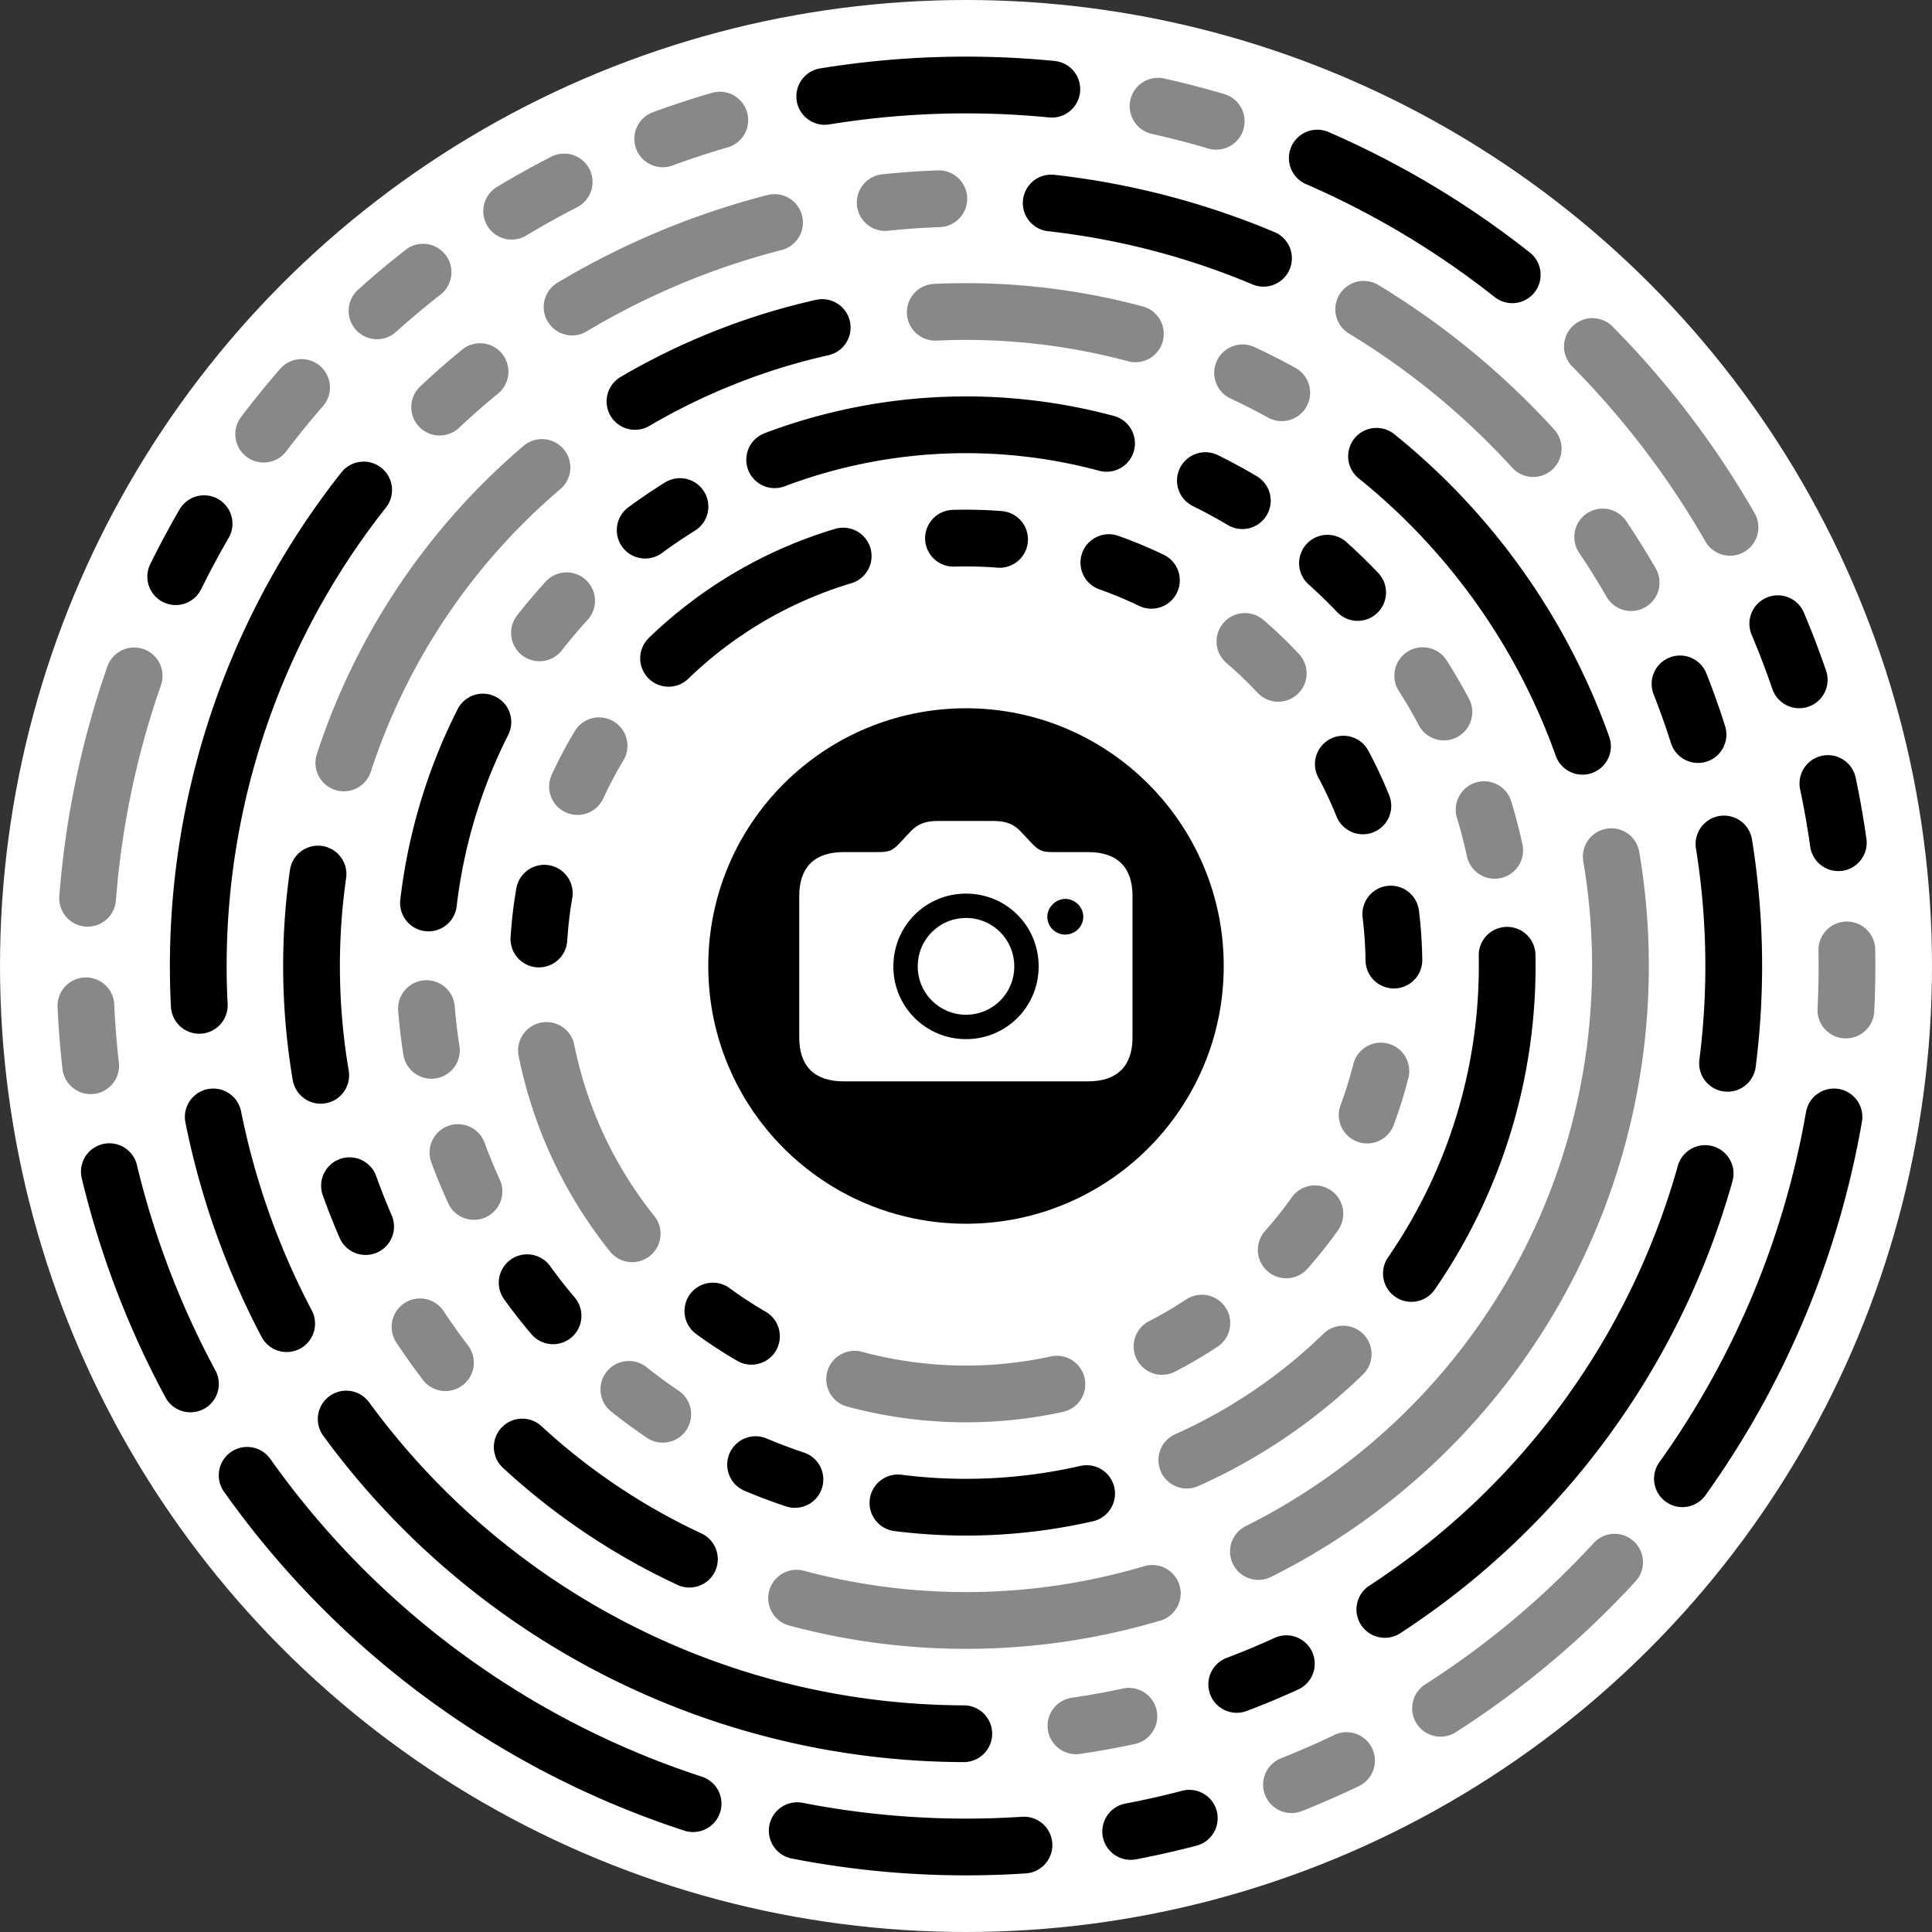<?xml version="1.0" encoding="utf-8"?>
<svg data-design="Fingerprint" data-payload="https://polymap.ru/api/l/8" viewBox="0 0 800 800" xmlns="http://www.w3.org/2000/svg">
    <rect x="0" y="0" width="800" height="800" fill="#333333" stroke="none"/>
    <title>App Clip Code</title>
    <circle cx="400" cy="400" id="Background" r="400" style="fill:#ffffff"/>
    <g id="Markers">
        <g name="ring-1" transform="rotate(-78 400 400)">
            <path d="M 572.177 441.897 A 177.202 177.202 0 0 0 575.686 423.129" data-color="0" style="fill:none;stroke:#000000;stroke-linecap:round;stroke-miterlimit:10;stroke-width:23.5px"/>
            <path d="M 545.415 501.266 A 177.202 177.202 0 0 0 555.467 485.033" data-color="1" style="fill:none;stroke:#888888;stroke-linecap:round;stroke-miterlimit:10;stroke-width:23.5px"/>
            <path d="M 499.014 546.958 A 177.202 177.202 0 0 0 514.251 535.452" data-color="0" style="fill:none;stroke:#000000;stroke-linecap:round;stroke-miterlimit:10;stroke-width:23.5px"/>
            <path d="M 439.241 572.802 A 177.202 177.202 0 0 0 457.605 567.577" data-color="0" style="fill:none;stroke:#000000;stroke-linecap:round;stroke-miterlimit:10;stroke-width:23.5px"/>
            <path d="M 374.168 575.309 A 177.202 177.202 0 0 0 393.179 577.07" data-color="1" style="fill:none;stroke:#888888;stroke-linecap:round;stroke-miterlimit:10;stroke-width:23.5px"/>
            <path d="M 312.583 554.139 A 177.202 177.202 0 0 0 329.675 562.649" data-color="1" style="fill:none;stroke:#888888;stroke-linecap:round;stroke-miterlimit:10;stroke-width:23.5px"/>
            <path d="M 262.805 512.152 A 177.202 177.202 0 0 0 275.668 526.262" data-color="1" style="fill:none;stroke:#888888;stroke-linecap:round;stroke-miterlimit:10;stroke-width:23.5px"/>
            <path d="M 223.056 390.453 A 177.202 177.202 0 0 0 238.453 472.822" data-color="1" style="fill:none;stroke:#888888;stroke-linecap:round;stroke-miterlimit:10;stroke-width:23.5px"/>
            <path d="M 238.453 327.178 A 177.202 177.202 0 0 0 231.556 344.982" data-color="0" style="fill:none;stroke:#000000;stroke-linecap:round;stroke-miterlimit:10;stroke-width:23.5px"/>
            <path d="M 329.675 237.351 A 177.202 177.202 0 0 0 262.805 287.848" data-color="1" style="fill:none;stroke:#888888;stroke-linecap:round;stroke-miterlimit:10;stroke-width:23.5px"/>
            <path d="M 393.179 222.93 A 177.202 177.202 0 0 0 374.168 224.691" data-color="0" style="fill:none;stroke:#000000;stroke-linecap:round;stroke-miterlimit:10;stroke-width:23.5px"/>
            <path d="M 457.605 232.423 A 177.202 177.202 0 0 0 439.241 227.198" data-color="1" style="fill:none;stroke:#888888;stroke-linecap:round;stroke-miterlimit:10;stroke-width:23.5px"/>
            <path d="M 555.467 314.967 A 177.202 177.202 0 0 0 499.014 253.042" data-color="0" style="fill:none;stroke:#000000;stroke-linecap:round;stroke-miterlimit:10;stroke-width:23.5px"/>
            <path d="M 575.686 376.871 A 177.202 177.202 0 0 0 572.177 358.103" data-color="0" style="fill:none;stroke:#000000;stroke-linecap:round;stroke-miterlimit:10;stroke-width:23.5px"/>
        </g>
        <g name="ring-2" transform="rotate(-85 400 400)">
            <path d="M 601.925 497.199 A 224.101 224.101 0 0 0 608.861 481.231" data-color="0" style="fill:none;stroke:#000000;stroke-linecap:round;stroke-miterlimit:10;stroke-width:23.5px"/>
            <path d="M 568.213 548.073 A 224.101 224.101 0 0 0 579.2 534.568" data-color="0" style="fill:none;stroke:#000000;stroke-linecap:round;stroke-miterlimit:10;stroke-width:23.5px"/>
            <path d="M 522.026 587.966 A 224.101 224.101 0 0 0 536.249 577.926" data-color="1" style="fill:none;stroke:#888888;stroke-linecap:round;stroke-miterlimit:10;stroke-width:23.5px"/>
            <path d="M 466.788 613.917 A 224.101 224.101 0 0 0 483.192 608.087" data-color="1" style="fill:none;stroke:#888888;stroke-linecap:round;stroke-miterlimit:10;stroke-width:23.5px"/>
            <path d="M 289.248 594.821 A 224.101 224.101 0 0 0 423.966 622.816" data-color="0" style="fill:none;stroke:#000000;stroke-linecap:round;stroke-miterlimit:10;stroke-width:23.5px"/>
            <path d="M 204.145 508.914 A 224.101 224.101 0 0 0 253.516 569.599" data-color="1" style="fill:none;stroke:#888888;stroke-linecap:round;stroke-miterlimit:10;stroke-width:23.5px"/>
            <path d="M 176.068 391.295 A 224.101 224.101 0 0 0 186.72 468.798" data-color="0" style="fill:none;stroke:#000000;stroke-linecap:round;stroke-miterlimit:10;stroke-width:23.5px"/>
            <path d="M 186.72 331.202 A 224.101 224.101 0 0 0 182.023 347.966" data-color="0" style="fill:none;stroke:#000000;stroke-linecap:round;stroke-miterlimit:10;stroke-width:23.5px"/>
            <path d="M 213.191 276.211 A 224.101 224.101 0 0 0 204.145 291.086" data-color="1" style="fill:none;stroke:#888888;stroke-linecap:round;stroke-miterlimit:10;stroke-width:23.5px"/>
            <path d="M 253.516 230.401 A 224.101 224.101 0 0 0 240.793 242.284" data-color="0" style="fill:none;stroke:#000000;stroke-linecap:round;stroke-miterlimit:10;stroke-width:23.5px"/>
            <path d="M 304.705 197.169 A 224.101 224.101 0 0 0 289.248 205.179" data-color="1" style="fill:none;stroke:#888888;stroke-linecap:round;stroke-miterlimit:10;stroke-width:23.5px"/>
            <path d="M 362.962 178.981 A 224.101 224.101 0 0 0 345.917 182.523" data-color="1" style="fill:none;stroke:#888888;stroke-linecap:round;stroke-miterlimit:10;stroke-width:23.5px"/>
            <path d="M 483.192 191.913 A 224.101 224.101 0 0 0 406.597 175.996" data-color="0" style="fill:none;stroke:#000000;stroke-linecap:round;stroke-miterlimit:10;stroke-width:23.5px"/>
            <path d="M 536.249 222.074 A 224.101 224.101 0 0 0 522.026 212.034" data-color="1" style="fill:none;stroke:#888888;stroke-linecap:round;stroke-miterlimit:10;stroke-width:23.5px"/>
            <path d="M 579.2 265.432 A 224.101 224.101 0 0 0 568.213 251.927" data-color="0" style="fill:none;stroke:#000000;stroke-linecap:round;stroke-miterlimit:10;stroke-width:23.5px"/>
            <path d="M 620.661 439.116 A 224.101 224.101 0 0 0 601.925 302.801" data-color="0" style="fill:none;stroke:#000000;stroke-linecap:round;stroke-miterlimit:10;stroke-width:23.5px"/>
        </g>
        <g name="ring-3" transform="rotate(-70 400 400)">
            <path d="M 667.777 441.675 A 271.001 271.001 0 0 0 669.97 423.619" data-color="1" style="fill:none;stroke:#888888;stroke-linecap:round;stroke-miterlimit:10;stroke-width:23.5px"/>
            <path d="M 572.798 608.763 A 271.001 271.001 0 0 0 656.472 487.541" data-color="0" style="fill:none;stroke:#000000;stroke-linecap:round;stroke-miterlimit:10;stroke-width:23.5px"/>
            <path d="M 213.587 596.702 A 271.001 271.001 0 0 0 533.922 635.598" data-color="1" style="fill:none;stroke:#888888;stroke-linecap:round;stroke-miterlimit:10;stroke-width:23.5px"/>
            <path d="M 130.03 423.619 A 271.001 271.001 0 0 0 182.262 561.344" data-color="1" style="fill:none;stroke:#888888;stroke-linecap:round;stroke-miterlimit:10;stroke-width:23.5px"/>
            <path d="M 149.977 295.453 A 271.001 271.001 0 0 0 130.03 376.381" data-color="0" style="fill:none;stroke:#000000;stroke-linecap:round;stroke-miterlimit:10;stroke-width:23.5px"/>
            <path d="M 182.262 238.656 A 271.001 271.001 0 0 0 171.93 253.625" data-color="1" style="fill:none;stroke:#888888;stroke-linecap:round;stroke-miterlimit:10;stroke-width:23.5px"/>
            <path d="M 227.202 191.237 A 271.001 271.001 0 0 0 213.587 203.298" data-color="0" style="fill:none;stroke:#000000;stroke-linecap:round;stroke-miterlimit:10;stroke-width:23.5px"/>
            <path d="M 344.012 134.846 A 271.001 271.001 0 0 0 266.078 164.402" data-color="0" style="fill:none;stroke:#000000;stroke-linecap:round;stroke-miterlimit:10;stroke-width:23.5px"/>
            <path d="M 533.922 164.402 A 271.001 271.001 0 0 0 390.906 129.152" data-color="1" style="fill:none;stroke:#888888;stroke-linecap:round;stroke-miterlimit:10;stroke-width:23.5px"/>
            <path d="M 628.07 253.625 A 271.001 271.001 0 0 0 572.798 191.237" data-color="0" style="fill:none;stroke:#000000;stroke-linecap:round;stroke-miterlimit:10;stroke-width:23.5px"/>
            <path d="M 669.97 376.381 A 271.001 271.001 0 0 0 650.023 295.453" data-color="1" style="fill:none;stroke:#888888;stroke-linecap:round;stroke-miterlimit:10;stroke-width:23.5px"/>
        </g>
        <g name="ring-4" transform="rotate(-63 400 400)">
            <path d="M 697.52 511.994 A 317.9 317.9 0 0 0 717.047 423.282" data-color="1" style="fill:none;stroke:#888888;stroke-linecap:round;stroke-miterlimit:10;stroke-width:23.5px"/>
            <path d="M 666.489 573.333 A 317.9 317.9 0 0 0 677.968 554.255" data-color="1" style="fill:none;stroke:#888888;stroke-linecap:round;stroke-miterlimit:10;stroke-width:23.5px"/>
            <path d="M 622.997 626.568 A 317.9 317.9 0 0 0 638.309 610.403" data-color="0" style="fill:none;stroke:#000000;stroke-linecap:round;stroke-miterlimit:10;stroke-width:23.5px"/>
            <path d="M 507.253 699.262 A 317.9 317.9 0 0 0 587.507 656.714" data-color="0" style="fill:none;stroke:#000000;stroke-linecap:round;stroke-miterlimit:10;stroke-width:23.5px"/>
            <path d="M 241.348 675.482 A 317.9 317.9 0 0 0 462.385 711.719" data-color="0" style="fill:none;stroke:#000000;stroke-linecap:round;stroke-miterlimit:10;stroke-width:23.5px"/>
            <path d="M 185.837 634.936 A 317.9 317.9 0 0 0 202.807 649.35" data-color="0" style="fill:none;stroke:#000000;stroke-linecap:round;stroke-miterlimit:10;stroke-width:23.5px"/>
            <path d="M 140.34 583.404 A 317.9 317.9 0 0 0 153.814 601.13" data-color="1" style="fill:none;stroke:#888888;stroke-linecap:round;stroke-miterlimit:10;stroke-width:23.5px"/>
            <path d="M 116.333 256.495 A 317.9 317.9 0 0 0 116.333 543.505" data-color="0" style="fill:none;stroke:#000000;stroke-linecap:round;stroke-miterlimit:10;stroke-width:23.5px"/>
            <path d="M 202.807 150.65 A 317.9 317.9 0 0 0 140.34 216.596" data-color="0" style="fill:none;stroke:#000000;stroke-linecap:round;stroke-miterlimit:10;stroke-width:23.5px"/>
            <path d="M 462.385 88.281 A 317.9 317.9 0 0 0 241.348 124.518" data-color="0" style="fill:none;stroke:#000000;stroke-linecap:round;stroke-miterlimit:10;stroke-width:23.5px"/>
            <path d="M 527.937 108.98 A 317.9 317.9 0 0 0 507.253 100.738" data-color="1" style="fill:none;stroke:#888888;stroke-linecap:round;stroke-miterlimit:10;stroke-width:23.5px"/>
            <path d="M 638.309 189.597 A 317.9 317.9 0 0 0 569.078 130.791" data-color="1" style="fill:none;stroke:#888888;stroke-linecap:round;stroke-miterlimit:10;stroke-width:23.5px"/>
            <path d="M 677.968 245.745 A 317.9 317.9 0 0 0 666.489 226.667" data-color="1" style="fill:none;stroke:#888888;stroke-linecap:round;stroke-miterlimit:10;stroke-width:23.5px"/>
            <path d="M 717.047 376.718 A 317.9 317.9 0 0 0 697.52 288.006" data-color="0" style="fill:none;stroke:#000000;stroke-linecap:round;stroke-miterlimit:10;stroke-width:23.5px"/>
        </g>
        <g name="ring-5" transform="rotate(-70 400 400)">
            <path d="M 746.314 514.654 A 364.8 364.8 0 0 0 764.12 422.271" data-color="0" style="fill:none;stroke:#000000;stroke-linecap:round;stroke-miterlimit:10;stroke-width:23.5px"/>
            <path d="M 678.894 635.153 A 364.8 364.8 0 0 0 729.76 556.005" data-color="1" style="fill:none;stroke:#888888;stroke-linecap:round;stroke-miterlimit:10;stroke-width:23.5px"/>
            <path d="M 629.351 683.685 A 364.8 364.8 0 0 0 648.157 667.389" data-color="0" style="fill:none;stroke:#000000;stroke-linecap:round;stroke-miterlimit:10;stroke-width:23.5px"/>
            <path d="M 571.519 721.963 A 364.8 364.8 0 0 0 593.069 709.521" data-color="0" style="fill:none;stroke:#000000;stroke-linecap:round;stroke-miterlimit:10;stroke-width:23.5px"/>
            <path d="M 507.487 748.605 A 364.8 364.8 0 0 0 531.003 740.466" data-color="1" style="fill:none;stroke:#888888;stroke-linecap:round;stroke-miterlimit:10;stroke-width:23.5px"/>
            <path d="M 301.954 751.377 A 364.8 364.8 0 0 0 464.202 759.106" data-color="0" style="fill:none;stroke:#000000;stroke-linecap:round;stroke-miterlimit:10;stroke-width:23.5px"/>
            <path d="M 178.383 689.767 A 364.8 364.8 0 0 0 259.863 736.809" data-color="1" style="fill:none;stroke:#888888;stroke-linecap:round;stroke-miterlimit:10;stroke-width:23.5px"/>
            <path d="M 127.549 642.59 A 364.8 364.8 0 0 0 144.721 660.599" data-color="1" style="fill:none;stroke:#888888;stroke-linecap:round;stroke-miterlimit:10;stroke-width:23.5px"/>
            <path d="M 86.563 586.644 A 364.8 364.8 0 0 0 100.016 607.578" data-color="0" style="fill:none;stroke:#000000;stroke-linecap:round;stroke-miterlimit:10;stroke-width:23.5px"/>
            <path d="M 39.646 456.781 A 364.8 364.8 0 0 0 66.153 547.054" data-color="0" style="fill:none;stroke:#000000;stroke-linecap:round;stroke-miterlimit:10;stroke-width:23.5px"/>
            <path d="M 100.016 192.422 A 364.8 364.8 0 0 0 35.412 412.442" data-color="0" style="fill:none;stroke:#000000;stroke-linecap:round;stroke-miterlimit:10;stroke-width:23.5px"/>
            <path d="M 198.653 95.798 A 364.8 364.8 0 0 0 127.549 157.41" data-color="0" style="fill:none;stroke:#000000;stroke-linecap:round;stroke-miterlimit:10;stroke-width:23.5px"/>
            <path d="M 259.863 63.191 A 364.8 364.8 0 0 0 237.227 73.528" data-color="1" style="fill:none;stroke:#888888;stroke-linecap:round;stroke-miterlimit:10;stroke-width:23.5px"/>
            <path d="M 395.08 35.233 A 364.8 364.8 0 0 0 301.954 48.623" data-color="1" style="fill:none;stroke:#888888;stroke-linecap:round;stroke-miterlimit:10;stroke-width:23.5px"/>
            <path d="M 464.202 40.894 A 364.8 364.8 0 0 0 439.571 37.353" data-color="0" style="fill:none;stroke:#000000;stroke-linecap:round;stroke-miterlimit:10;stroke-width:23.5px"/>
            <path d="M 531.003 59.534 A 364.8 364.8 0 0 0 507.487 51.395" data-color="1" style="fill:none;stroke:#888888;stroke-linecap:round;stroke-miterlimit:10;stroke-width:23.5px"/>
            <path d="M 593.069 90.479 A 364.8 364.8 0 0 0 571.519 78.037" data-color="1" style="fill:none;stroke:#888888;stroke-linecap:round;stroke-miterlimit:10;stroke-width:23.5px"/>
            <path d="M 648.157 132.611 A 364.8 364.8 0 0 0 629.351 116.315" data-color="1" style="fill:none;stroke:#888888;stroke-linecap:round;stroke-miterlimit:10;stroke-width:23.5px"/>
            <path d="M 694.277 184.407 A 364.8 364.8 0 0 0 678.894 164.847" data-color="1" style="fill:none;stroke:#888888;stroke-linecap:round;stroke-miterlimit:10;stroke-width:23.5px"/>
            <path d="M 753.325 309.222 A 364.8 364.8 0 0 0 718.357 221.877" data-color="0" style="fill:none;stroke:#000000;stroke-linecap:round;stroke-miterlimit:10;stroke-width:23.5px"/>
            <path d="M 764.12 377.729 A 364.8 364.8 0 0 0 761.754 352.958" data-color="1" style="fill:none;stroke:#888888;stroke-linecap:round;stroke-miterlimit:10;stroke-width:23.5px"/>
        </g>
    </g>
    <g id="Logo" data-logo-type="Camera" transform="translate(293.276 293.276) scale(1.874 1.874)">
        <path d="M56.95,40.953c-8.905,0-16.051,7.145-16.051,16.104c0,8.905,7.145,16.051,16.051,16.051s16.051-7.145,16.051-16.051C73.001,48.045,65.855,40.953,56.95,40.953z M56.95,67.721c-5.866,0-10.665-4.746-10.665-10.665c0-5.972,4.746-10.718,10.665-10.718s10.665,4.746,10.665,10.718C67.615,62.976,62.869,67.721,56.95,67.721z" style="fill:#000000"/>
        <path d="M78.919,42.126c-2.186,0-3.999,1.866-3.999,3.946c0,2.24,1.813,3.946,3.999,3.946c2.133-0.053,3.946-1.76,3.946-3.946C82.865,43.939,81.052,42.126,78.919,42.126z" style="fill:#000000"/>
        <path d="M57.003,0C57.003,0,56.95,0,57.003,0C25.489,0,0,25.489,0,56.95s25.489,56.95,56.95,56.95s56.95-25.489,56.95-56.95C113.9,25.542,88.411,0.053,57.003,0z M93.744,72.734c0,6.346-3.413,9.705-9.812,9.705H29.915c-6.452,0-9.812-3.359-9.812-9.705V41.486c0-6.346,3.359-9.705,9.812-9.705h7.785c2.346,0,3.093-0.427,4.533-1.92l2.346-2.506c1.546-1.653,3.146-2.453,6.186-2.453H62.976c3.039,0,4.639,0.8,6.186,2.453l2.346,2.506c1.44,1.493,2.186,1.92,4.533,1.92h7.892c6.452,0,9.812,3.359,9.812,9.705V72.734H93.744z" style="fill:#000000"/>
    </g>
</svg>
